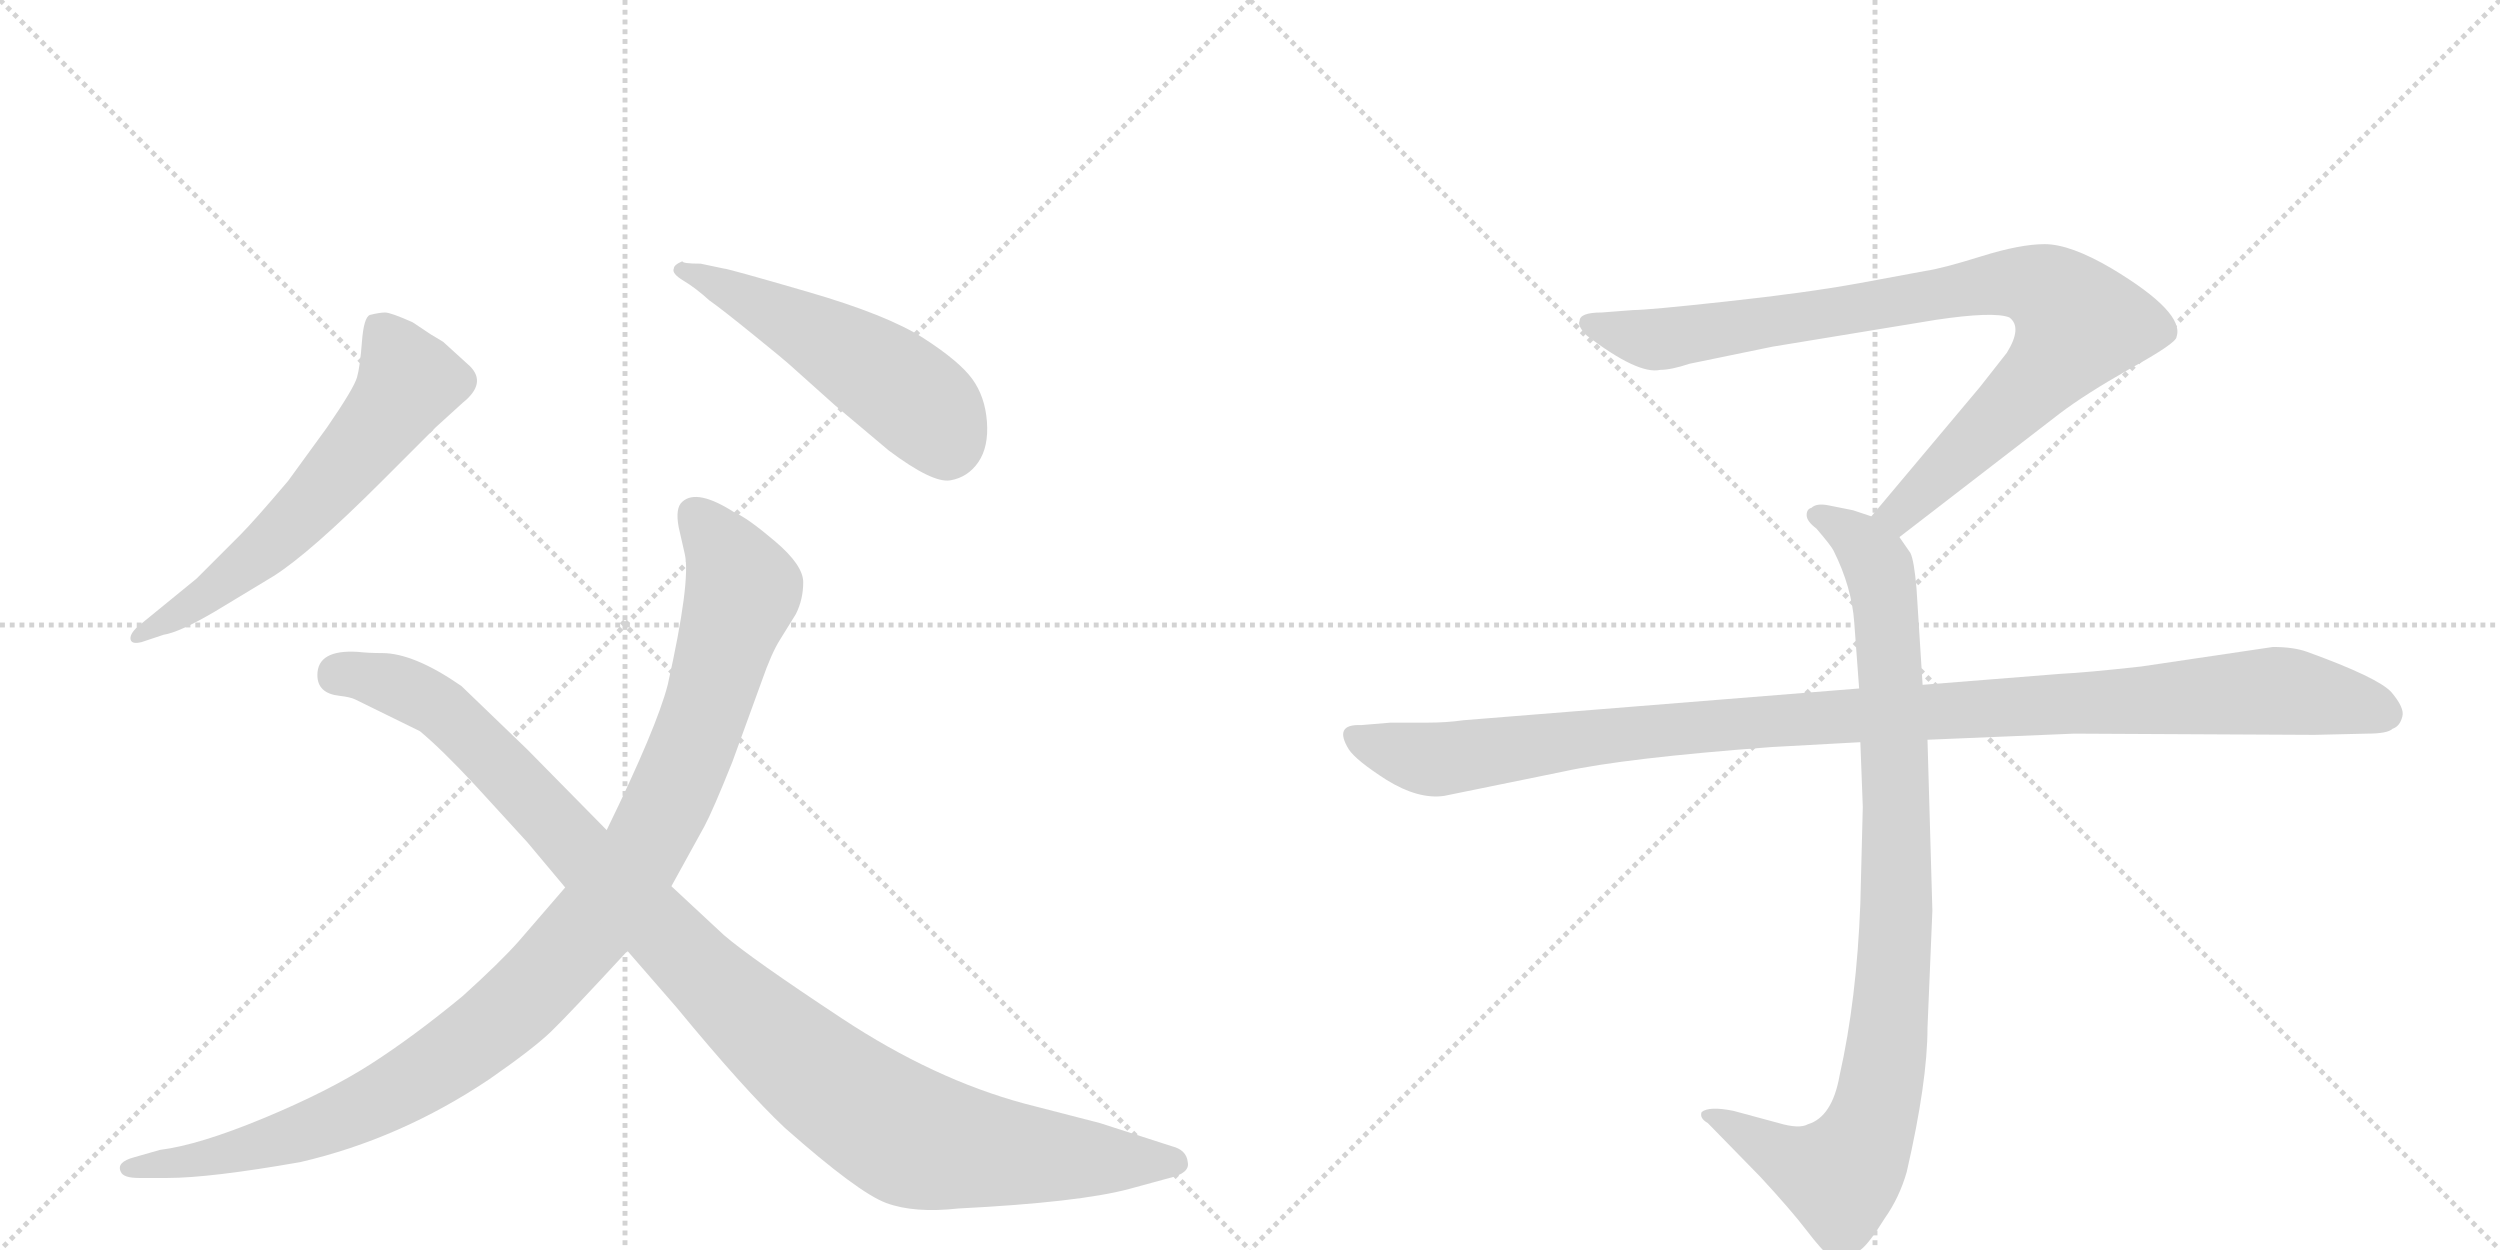 <svg version="1.1" viewBox="0 0 2048 1024" xmlns="http://www.w3.org/2000/svg">
  <g stroke="lightgray" stroke-dasharray="1,1" stroke-width="1" transform="scale(4, 4)">
    <line x1="0" y1="0" x2="256" y2="256"></line>
    <line x1="256" y1="0" x2="0" y2="256"></line>
    <line x1="128" y1="0" x2="128" y2="256"></line>
    <line x1="0" y1="128" x2="256" y2="128"></line>
    <line x1="256" y1="0" x2="512" y2="256"></line>
    <line x1="512" y1="0" x2="256" y2="256"></line>
    <line x1="384" y1="0" x2="384" y2="256"></line>
    <line x1="256" y1="128" x2="512" y2="128"></line>
  </g>
<g transform="scale(1, -1) translate(0, -850)">
   <style type="text/css">
    @keyframes keyframes0 {
      from {
       stroke: black;
       stroke-dashoffset: 613;
       stroke-width: 128;
       }
       67% {
       animation-timing-function: step-end;
       stroke: black;
       stroke-dashoffset: 0;
       stroke-width: 128;
       }
       to {
       stroke: black;
       stroke-width: 1024;
       }
       }
       #make-me-a-hanzi-animation-0 {
         animation: keyframes0 0.749s both;
         animation-delay: 0s;
         animation-timing-function: linear;
       }
    @keyframes keyframes1 {
      from {
       stroke: black;
       stroke-dashoffset: 523;
       stroke-width: 128;
       }
       63% {
       animation-timing-function: step-end;
       stroke: black;
       stroke-dashoffset: 0;
       stroke-width: 128;
       }
       to {
       stroke: black;
       stroke-width: 1024;
       }
       }
       #make-me-a-hanzi-animation-1 {
         animation: keyframes1 0.676s both;
         animation-delay: 0.749s;
         animation-timing-function: linear;
       }
    @keyframes keyframes2 {
      from {
       stroke: black;
       stroke-dashoffset: 1073;
       stroke-width: 128;
       }
       78% {
       animation-timing-function: step-end;
       stroke: black;
       stroke-dashoffset: 0;
       stroke-width: 128;
       }
       to {
       stroke: black;
       stroke-width: 1024;
       }
       }
       #make-me-a-hanzi-animation-2 {
         animation: keyframes2 1.123s both;
         animation-delay: 1.424s;
         animation-timing-function: linear;
       }
    @keyframes keyframes3 {
      from {
       stroke: black;
       stroke-dashoffset: 1084;
       stroke-width: 128;
       }
       78% {
       animation-timing-function: step-end;
       stroke: black;
       stroke-dashoffset: 0;
       stroke-width: 128;
       }
       to {
       stroke: black;
       stroke-width: 1024;
       }
       }
       #make-me-a-hanzi-animation-3 {
         animation: keyframes3 1.132s both;
         animation-delay: 2.548s;
         animation-timing-function: linear;
       }
    @keyframes keyframes4 {
      from {
       stroke: black;
       stroke-dashoffset: 901;
       stroke-width: 128;
       }
       75% {
       animation-timing-function: step-end;
       stroke: black;
       stroke-dashoffset: 0;
       stroke-width: 128;
       }
       to {
       stroke: black;
       stroke-width: 1024;
       }
       }
       #make-me-a-hanzi-animation-4 {
         animation: keyframes4 0.983s both;
         animation-delay: 3.68s;
         animation-timing-function: linear;
       }
    @keyframes keyframes5 {
      from {
       stroke: black;
       stroke-dashoffset: 948;
       stroke-width: 128;
       }
       76% {
       animation-timing-function: step-end;
       stroke: black;
       stroke-dashoffset: 0;
       stroke-width: 128;
       }
       to {
       stroke: black;
       stroke-width: 1024;
       }
       }
       #make-me-a-hanzi-animation-5 {
         animation: keyframes5 1.021s both;
         animation-delay: 4.663s;
         animation-timing-function: linear;
       }
    @keyframes keyframes6 {
      from {
       stroke: black;
       stroke-dashoffset: 1108;
       stroke-width: 128;
       }
       78% {
       animation-timing-function: step-end;
       stroke: black;
       stroke-dashoffset: 0;
       stroke-width: 128;
       }
       to {
       stroke: black;
       stroke-width: 1024;
       }
       }
       #make-me-a-hanzi-animation-6 {
         animation: keyframes6 1.152s both;
         animation-delay: 5.685s;
         animation-timing-function: linear;
       }
</style>
<path d="M 112 336 Q 106 330 107 326 Q 108 322 116 324 L 134 330 Q 147 332 176 349 L 224 378 Q 254 397 313 456 L 357 500 L 379 520 Q 399 536 385 550 L 363 570 L 353 576 L 338 586 Q 320 594 315.5 594 Q 311 594 303 592 Q 298 590 296.5 570 Q 295 550 292.5 541 Q 290 532 268 500 L 236 456 Q 208 423 197 412 L 161 376 L 112 336 Z" fill="lightgray"></path> 
<path d="M 559 636 Q 552 633 552 630 Q 550 626 560 620 Q 570 614 581 604 Q 591 597 617.5 575.5 Q 644 554 646 552 L 684 518 L 728 481 Q 764 454 778.5 456.5 Q 793 459 801.5 471.5 Q 810 484 808.5 504.5 Q 807 525 796.5 539.5 Q 786 554 756.5 573 Q 727 592 661.5 611 Q 596 630 593 630 L 574 634 Q 559 634 559 636 Z" fill="lightgray"></path> 
<path d="M 463 123 L 425 79 Q 410 62 379 34 Q 339 1 304 -21.5 Q 269 -44 216 -66 Q 163 -88 131 -92 L 110 -98 Q 95 -102 99 -110 Q 101 -115 114 -115 L 137 -115 Q 172 -115 246 -102 Q 328 -83 401 -34 Q 437 -9 451.5 5 Q 466 19 514 71 L 550 124 L 577 173 Q 584 186 600 226 L 624 292 Q 632 315 639 326 L 652 347 Q 658 359 658 373 Q 658 387 635 406.5 Q 612 426 602 430 Q 571 450 559 439 Q 553 434 556 418 L 561 396 Q 566 374 547 289 Q 538 254 497 170 L 463 123 Z" fill="lightgray"></path> 
<path d="M 497 170 L 432 236 L 378 288 Q 339 315 313 315 Q 302 315 293 316 Q 260 318 260 297 Q 260 282 278 280 Q 287 279 291 277 L 344 251 Q 362 236 389 207 L 432 160 L 463 123 L 514 71 L 554 25 Q 610 -43 643 -74 Q 703 -127 726 -135.5 Q 749 -144 785 -140 Q 884 -135 925 -124 L 958 -115 Q 975 -111 973 -102 Q 972 -92 960 -89 L 901 -70 L 839 -54 Q 765 -34 690 15.5 Q 615 65 593 84 L 550 124 L 497 170 Z" fill="lightgray"></path> 
<path d="M 1556 410 L 1687 511 Q 1708 527 1745 548 Q 1783 569 1783 574 Q 1790 594 1730 630 Q 1696 650 1675 650 Q 1655 650 1623 640 Q 1591 630 1577 628 L 1523 618 Q 1479 610 1414 603 Q 1350 596 1338 596 L 1312 594 Q 1294 594 1294 587 Q 1292 583 1300 575 Q 1342 543 1360 547 Q 1369 547 1384 552 L 1452 566 L 1586 588 Q 1633 595 1646 590 Q 1657 582 1644 561 L 1622 533 L 1533 427 C 1514 404 1532 392 1556 410 Z" fill="lightgray"></path> 
<path d="M 1524 242 L 1526 189 L 1524 110 Q 1521 31 1507 -31 Q 1501 -65 1481 -71 Q 1474 -75 1457 -70 L 1420 -60 Q 1400 -56 1394 -61 Q 1392 -66 1399 -70 L 1442 -114 Q 1467 -141 1480 -158 Q 1493 -175 1498 -178 Q 1510 -188 1524 -174 Q 1531 -169 1544 -148 Q 1556 -131 1562 -110 Q 1579 -36 1579 8 L 1583 104 L 1579 244 L 1575 289 L 1570 368 Q 1568 391 1565 397 L 1556 410 C 1549 422 1549 422 1533 427 L 1518 432 L 1498 436 Q 1488 438 1484 434 Q 1480 433 1480 428 Q 1480 423 1488 417 Q 1500 403 1502 399 Q 1517 369 1519 340 L 1523 286 L 1524 242 Z" fill="lightgray"></path> 
<path d="M 1523 286 L 1199 260 Q 1185 258 1169 258 L 1139 258 L 1115 256 Q 1092 257 1105 236 Q 1111 227 1136 211 Q 1162 195 1183 198 L 1281 218 Q 1331 229 1451 238 L 1524 242 L 1579 244 L 1699 249 L 1896 248 L 1939 249 Q 1956 249 1960 253 Q 1966 255 1968 263 Q 1970 270 1959 283 Q 1948 295 1890 316 Q 1879 320 1862 320 L 1754 304 Q 1709 299 1688 298 L 1575 289 L 1523 286 Z" fill="lightgray"></path> 
      <clipPath id="make-me-a-hanzi-clip-0">
      <path d="M 112 336 Q 106 330 107 326 Q 108 322 116 324 L 134 330 Q 147 332 176 349 L 224 378 Q 254 397 313 456 L 357 500 L 379 520 Q 399 536 385 550 L 363 570 L 353 576 L 338 586 Q 320 594 315.5 594 Q 311 594 303 592 Q 298 590 296.5 570 Q 295 550 292.5 541 Q 290 532 268 500 L 236 456 Q 208 423 197 412 L 161 376 L 112 336 Z" fill="lightgray"></path>
      </clipPath>
      <path clip-path="url(#make-me-a-hanzi-clip-0)" d="M 311 582 L 334 536 L 306 496 L 223 405 L 161 355 L 113 330 " fill="none" id="make-me-a-hanzi-animation-0" stroke-dasharray="485 970" stroke-linecap="round"></path>

      <clipPath id="make-me-a-hanzi-clip-1">
      <path d="M 559 636 Q 552 633 552 630 Q 550 626 560 620 Q 570 614 581 604 Q 591 597 617.5 575.5 Q 644 554 646 552 L 684 518 L 728 481 Q 764 454 778.5 456.5 Q 793 459 801.5 471.5 Q 810 484 808.5 504.5 Q 807 525 796.5 539.5 Q 786 554 756.5 573 Q 727 592 661.5 611 Q 596 630 593 630 L 574 634 Q 559 634 559 636 Z" fill="lightgray"></path>
      </clipPath>
      <path clip-path="url(#make-me-a-hanzi-clip-1)" d="M 560 628 L 643 590 L 722 543 L 767 505 L 776 482 " fill="none" id="make-me-a-hanzi-animation-1" stroke-dasharray="395 790" stroke-linecap="round"></path>

      <clipPath id="make-me-a-hanzi-clip-2">
      <path d="M 463 123 L 425 79 Q 410 62 379 34 Q 339 1 304 -21.5 Q 269 -44 216 -66 Q 163 -88 131 -92 L 110 -98 Q 95 -102 99 -110 Q 101 -115 114 -115 L 137 -115 Q 172 -115 246 -102 Q 328 -83 401 -34 Q 437 -9 451.5 5 Q 466 19 514 71 L 550 124 L 577 173 Q 584 186 600 226 L 624 292 Q 632 315 639 326 L 652 347 Q 658 359 658 373 Q 658 387 635 406.5 Q 612 426 602 430 Q 571 450 559 439 Q 553 434 556 418 L 561 396 Q 566 374 547 289 Q 538 254 497 170 L 463 123 Z" fill="lightgray"></path>
      </clipPath>
      <path clip-path="url(#make-me-a-hanzi-clip-2)" d="M 568 430 L 592 401 L 609 367 L 570 245 L 537 171 L 481 87 L 404 10 L 301 -56 L 196 -93 L 108 -107 " fill="none" id="make-me-a-hanzi-animation-2" stroke-dasharray="945 1890" stroke-linecap="round"></path>

      <clipPath id="make-me-a-hanzi-clip-3">
      <path d="M 497 170 L 432 236 L 378 288 Q 339 315 313 315 Q 302 315 293 316 Q 260 318 260 297 Q 260 282 278 280 Q 287 279 291 277 L 344 251 Q 362 236 389 207 L 432 160 L 463 123 L 514 71 L 554 25 Q 610 -43 643 -74 Q 703 -127 726 -135.5 Q 749 -144 785 -140 Q 884 -135 925 -124 L 958 -115 Q 975 -111 973 -102 Q 972 -92 960 -89 L 901 -70 L 839 -54 Q 765 -34 690 15.5 Q 615 65 593 84 L 550 124 L 497 170 Z" fill="lightgray"></path>
      </clipPath>
      <path clip-path="url(#make-me-a-hanzi-clip-3)" d="M 277 297 L 323 289 L 357 273 L 601 28 L 727 -71 L 761 -86 L 813 -94 L 961 -102 " fill="none" id="make-me-a-hanzi-animation-3" stroke-dasharray="956 1912" stroke-linecap="round"></path>

      <clipPath id="make-me-a-hanzi-clip-4">
      <path d="M 1556 410 L 1687 511 Q 1708 527 1745 548 Q 1783 569 1783 574 Q 1790 594 1730 630 Q 1696 650 1675 650 Q 1655 650 1623 640 Q 1591 630 1577 628 L 1523 618 Q 1479 610 1414 603 Q 1350 596 1338 596 L 1312 594 Q 1294 594 1294 587 Q 1292 583 1300 575 Q 1342 543 1360 547 Q 1369 547 1384 552 L 1452 566 L 1586 588 Q 1633 595 1646 590 Q 1657 582 1644 561 L 1622 533 L 1533 427 C 1514 404 1532 392 1556 410 Z" fill="lightgray"></path>
      </clipPath>
      <path clip-path="url(#make-me-a-hanzi-clip-4)" d="M 1303 584 L 1362 572 L 1620 616 L 1651 619 L 1682 609 L 1703 585 L 1690 563 L 1575 447 L 1556 430 L 1543 429 " fill="none" id="make-me-a-hanzi-animation-4" stroke-dasharray="773 1546" stroke-linecap="round"></path>

      <clipPath id="make-me-a-hanzi-clip-5">
      <path d="M 1524 242 L 1526 189 L 1524 110 Q 1521 31 1507 -31 Q 1501 -65 1481 -71 Q 1474 -75 1457 -70 L 1420 -60 Q 1400 -56 1394 -61 Q 1392 -66 1399 -70 L 1442 -114 Q 1467 -141 1480 -158 Q 1493 -175 1498 -178 Q 1510 -188 1524 -174 Q 1531 -169 1544 -148 Q 1556 -131 1562 -110 Q 1579 -36 1579 8 L 1583 104 L 1579 244 L 1575 289 L 1570 368 Q 1568 391 1565 397 L 1556 410 C 1549 422 1549 422 1533 427 L 1518 432 L 1498 436 Q 1488 438 1484 434 Q 1480 433 1480 428 Q 1480 423 1488 417 Q 1500 403 1502 399 Q 1517 369 1519 340 L 1523 286 L 1524 242 Z" fill="lightgray"></path>
      </clipPath>
      <path clip-path="url(#make-me-a-hanzi-clip-5)" d="M 1489 426 L 1519 411 L 1535 393 L 1546 343 L 1554 111 L 1542 -32 L 1524 -92 L 1505 -113 L 1468 -102 L 1400 -64 " fill="none" id="make-me-a-hanzi-animation-5" stroke-dasharray="820 1640" stroke-linecap="round"></path>

      <clipPath id="make-me-a-hanzi-clip-6">
      <path d="M 1523 286 L 1199 260 Q 1185 258 1169 258 L 1139 258 L 1115 256 Q 1092 257 1105 236 Q 1111 227 1136 211 Q 1162 195 1183 198 L 1281 218 Q 1331 229 1451 238 L 1524 242 L 1579 244 L 1699 249 L 1896 248 L 1939 249 Q 1956 249 1960 253 Q 1966 255 1968 263 Q 1970 270 1959 283 Q 1948 295 1890 316 Q 1879 320 1862 320 L 1754 304 Q 1709 299 1688 298 L 1575 289 L 1523 286 Z" fill="lightgray"></path>
      </clipPath>
      <path clip-path="url(#make-me-a-hanzi-clip-6)" d="M 1111 246 L 1141 234 L 1184 228 L 1424 258 L 1858 284 L 1925 275 L 1955 265 " fill="none" id="make-me-a-hanzi-animation-6" stroke-dasharray="980 1960" stroke-linecap="round"></path>

</g>
</svg>

